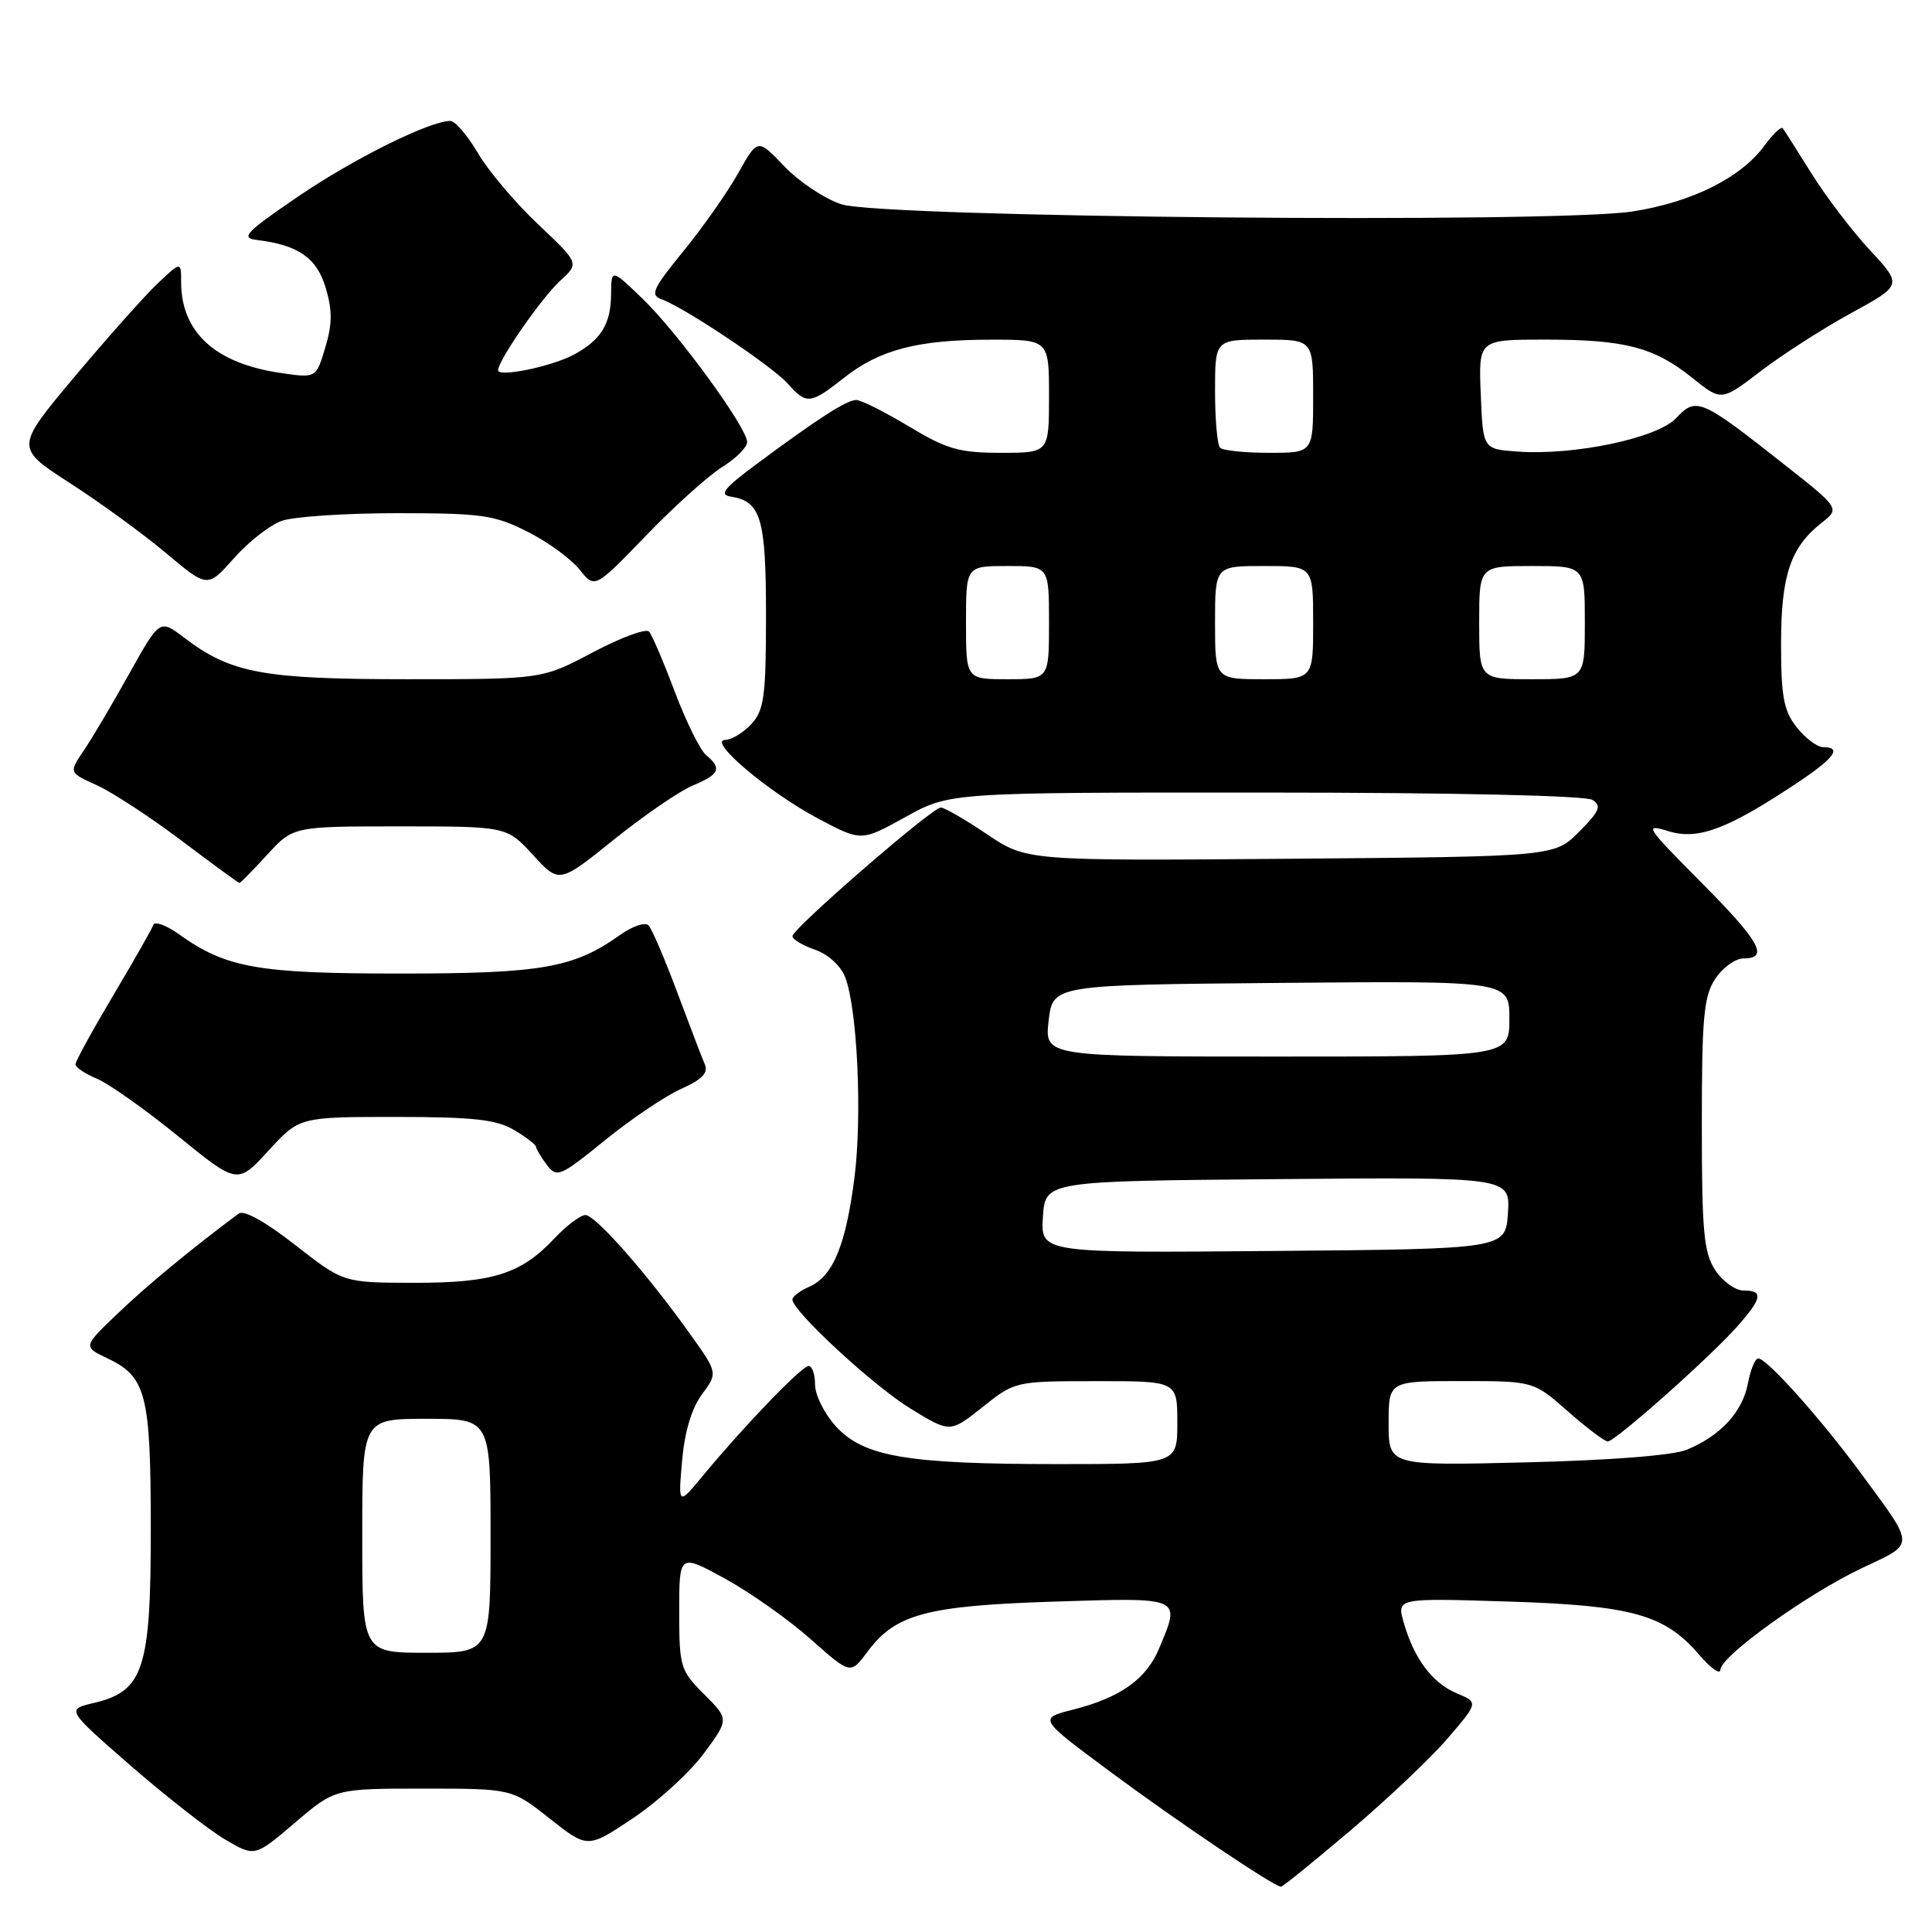 <?xml version="1.0" encoding="UTF-8" standalone="no"?>
<!DOCTYPE svg PUBLIC "-//W3C//DTD SVG 1.1//EN" "http://www.w3.org/Graphics/SVG/1.1/DTD/svg11.dtd" >
<svg xmlns="http://www.w3.org/2000/svg" xmlns:xlink="http://www.w3.org/1999/xlink" version="1.1" viewBox="0 0 256 256">
 <g >
 <path fill="currentColor"
d=" M 179.01 242.49 C 183.87 238.36 189.67 232.87 191.88 230.28 C 195.90 225.58 195.90 225.58 193.02 224.37 C 189.79 223.01 187.37 219.79 186.00 215.00 C 185.07 211.75 185.07 211.75 199.78 212.21 C 216.29 212.73 220.57 213.92 225.17 219.29 C 226.68 221.05 227.94 221.94 227.96 221.25 C 228.02 219.43 239.48 211.20 246.74 207.77 C 253.85 204.41 253.86 205.11 246.52 195.13 C 241.23 187.95 234.12 180.00 232.98 180.00 C 232.57 180.00 231.94 181.50 231.60 183.34 C 230.89 187.09 227.96 190.27 223.50 192.10 C 221.67 192.85 213.39 193.50 202.25 193.77 C 184.00 194.22 184.00 194.22 184.00 188.61 C 184.00 183.00 184.00 183.00 193.60 183.00 C 203.19 183.00 203.19 183.00 207.74 187.00 C 210.24 189.20 212.62 191.00 213.04 191.00 C 214.03 191.00 226.71 179.73 230.25 175.70 C 233.52 171.99 233.68 171.00 231.02 171.00 C 229.94 171.00 228.25 169.78 227.27 168.29 C 225.76 165.98 225.50 163.20 225.50 149.00 C 225.50 134.80 225.76 132.02 227.27 129.71 C 228.25 128.22 229.94 127.00 231.02 127.00 C 234.47 127.00 233.21 124.76 225.31 116.81 C 218.00 109.45 217.79 109.12 221.13 110.15 C 225.03 111.34 228.95 109.86 238.25 103.66 C 243.09 100.43 244.12 99.00 241.57 99.00 C 240.79 99.00 239.21 97.81 238.07 96.37 C 236.35 94.17 236.00 92.31 236.00 85.32 C 236.00 76.22 237.24 72.53 241.38 69.27 C 243.81 67.36 243.81 67.36 236.15 61.33 C 225.36 52.83 224.75 52.57 222.09 55.41 C 219.59 58.07 208.53 60.39 201.00 59.83 C 196.50 59.50 196.50 59.50 196.21 52.25 C 195.91 45.00 195.91 45.00 204.71 45.00 C 215.33 45.00 219.17 46.00 224.24 50.07 C 228.09 53.17 228.09 53.17 233.30 49.18 C 236.16 46.99 241.55 43.53 245.28 41.49 C 252.07 37.78 252.07 37.78 247.77 33.14 C 245.40 30.59 241.93 26.02 240.04 23.00 C 238.16 19.98 236.44 17.28 236.23 17.00 C 236.01 16.73 234.93 17.75 233.83 19.26 C 230.71 23.54 224.21 26.79 216.33 28.02 C 205.92 29.63 116.93 28.83 111.50 27.07 C 109.30 26.36 105.90 24.10 103.95 22.06 C 100.40 18.33 100.40 18.33 97.83 22.92 C 96.42 25.44 93.16 30.09 90.57 33.26 C 86.47 38.29 86.10 39.10 87.69 39.67 C 90.73 40.77 102.38 48.56 104.40 50.85 C 106.86 53.63 107.39 53.57 111.81 50.08 C 116.55 46.33 121.62 45.01 131.25 45.01 C 139.00 45.00 139.00 45.00 139.00 52.50 C 139.00 60.00 139.00 60.00 132.62 60.00 C 127.10 60.00 125.46 59.53 120.43 56.50 C 117.23 54.58 114.09 53.00 113.45 53.00 C 112.18 53.00 108.31 55.50 100.09 61.61 C 95.89 64.74 95.26 65.56 96.86 65.81 C 100.83 66.43 101.50 68.69 101.50 81.55 C 101.50 92.18 101.25 94.07 99.60 95.90 C 98.55 97.05 96.97 98.02 96.10 98.04 C 93.69 98.10 101.83 104.98 108.47 108.50 C 114.13 111.50 114.13 111.50 119.99 108.25 C 125.86 105.00 125.86 105.00 167.68 105.02 C 192.51 105.02 210.11 105.42 211.00 105.99 C 212.25 106.78 211.96 107.48 209.23 110.22 C 205.96 113.50 205.96 113.50 171.00 113.79 C 136.03 114.07 136.03 114.07 130.78 110.54 C 127.89 108.59 125.14 107.00 124.66 107.00 C 123.52 107.00 105.00 123.06 105.00 124.05 C 105.00 124.46 106.35 125.28 108.01 125.85 C 109.76 126.46 111.42 127.99 112.00 129.51 C 113.62 133.77 114.26 147.93 113.21 156.13 C 112.06 165.04 110.37 169.11 107.25 170.49 C 106.01 171.03 105.00 171.80 105.00 172.19 C 105.00 173.73 115.77 183.67 120.70 186.68 C 125.90 189.86 125.90 189.86 130.20 186.44 C 134.49 183.03 134.52 183.02 145.25 183.01 C 156.00 183.00 156.00 183.00 156.00 188.50 C 156.00 194.00 156.00 194.00 140.14 194.00 C 120.16 194.00 114.42 193.02 110.75 188.99 C 109.24 187.33 108.00 184.85 108.00 183.48 C 108.00 182.12 107.62 181.00 107.15 181.00 C 106.24 181.00 98.71 188.82 93.17 195.50 C 89.86 199.50 89.86 199.50 90.38 193.57 C 90.71 189.74 91.64 186.62 93.01 184.77 C 95.12 181.91 95.12 181.91 91.40 176.71 C 85.71 168.73 78.89 161.00 77.57 161.00 C 76.91 161.00 75.05 162.41 73.44 164.12 C 69.02 168.82 65.26 170.00 54.78 169.98 C 45.50 169.96 45.50 169.96 39.12 164.97 C 35.16 161.87 32.31 160.29 31.62 160.81 C 25.34 165.49 19.69 170.15 15.74 173.91 C 10.98 178.44 10.98 178.44 14.21 179.97 C 19.38 182.42 19.97 184.72 19.98 202.50 C 19.99 221.14 19.04 224.08 12.47 225.64 C 8.77 226.51 8.77 226.51 17.31 233.96 C 22.02 238.05 27.64 242.45 29.81 243.73 C 33.76 246.06 33.76 246.06 39.07 241.53 C 44.38 237.00 44.38 237.00 56.10 237.00 C 67.82 237.00 67.82 237.00 72.84 240.97 C 77.86 244.94 77.86 244.94 83.86 240.93 C 87.16 238.73 91.38 234.88 93.24 232.37 C 96.61 227.81 96.61 227.81 93.31 224.51 C 90.14 221.34 90.00 220.88 90.00 213.53 C 90.00 205.86 90.00 205.86 96.07 209.18 C 99.40 211.01 104.51 214.61 107.42 217.20 C 112.70 221.89 112.70 221.89 114.95 218.86 C 118.64 213.87 122.77 212.76 139.75 212.22 C 156.74 211.68 156.47 211.55 153.58 218.45 C 151.89 222.50 148.45 224.94 142.20 226.53 C 137.59 227.70 137.59 227.70 147.04 234.71 C 156.05 241.39 168.83 250.00 169.74 250.00 C 169.97 250.00 174.14 246.62 179.01 242.49 Z  M 52.44 148.00 C 62.69 148.00 65.76 148.34 68.10 149.72 C 69.69 150.66 71.01 151.67 71.03 151.97 C 71.05 152.26 71.69 153.33 72.46 154.35 C 73.79 156.10 74.21 155.92 80.18 151.07 C 83.66 148.25 88.20 145.19 90.28 144.27 C 93.02 143.05 93.87 142.16 93.40 141.05 C 93.03 140.20 91.39 135.90 89.74 131.50 C 88.10 127.10 86.39 123.11 85.95 122.63 C 85.51 122.14 83.81 122.71 82.14 123.90 C 76.02 128.26 71.77 129.00 53.00 129.00 C 34.16 129.00 29.98 128.26 23.75 123.82 C 22.04 122.60 20.49 122.03 20.32 122.55 C 20.14 123.07 17.75 127.28 15.00 131.90 C 12.25 136.53 10.00 140.63 10.00 141.03 C 10.00 141.43 11.28 142.29 12.84 142.93 C 14.40 143.58 19.23 147.00 23.58 150.53 C 31.47 156.95 31.47 156.95 35.57 152.47 C 39.68 148.00 39.68 148.00 52.44 148.00 Z  M 35.41 113.25 C 38.85 109.50 38.85 109.50 53.00 109.50 C 67.15 109.50 67.15 109.50 70.63 113.29 C 74.10 117.08 74.10 117.08 81.36 111.24 C 85.36 108.03 90.06 104.80 91.81 104.08 C 95.35 102.61 95.69 101.82 93.56 100.05 C 92.77 99.39 90.91 95.62 89.42 91.68 C 87.94 87.73 86.40 84.13 86.00 83.69 C 85.60 83.24 82.25 84.48 78.55 86.44 C 71.83 90.00 71.83 90.00 54.04 90.00 C 34.85 90.00 30.58 89.21 24.40 84.49 C 21.17 82.03 21.17 82.03 17.13 89.26 C 14.92 93.24 12.20 97.82 11.11 99.44 C 9.12 102.37 9.12 102.37 12.81 104.04 C 14.84 104.95 19.87 108.24 24.00 111.35 C 28.12 114.46 31.60 117.00 31.73 117.00 C 31.86 117.00 33.52 115.31 35.41 113.25 Z  M 37.32 69.02 C 38.86 68.46 45.74 68.00 52.60 68.00 C 63.87 68.00 65.53 68.24 69.93 70.47 C 72.61 71.82 75.70 74.08 76.80 75.47 C 78.80 78.01 78.80 78.01 85.61 70.96 C 89.36 67.08 93.90 62.99 95.71 61.87 C 97.52 60.75 99.00 59.27 99.00 58.58 C 99.00 56.67 89.78 44.04 85.11 39.55 C 81.00 35.59 81.00 35.59 80.97 39.05 C 80.93 42.96 79.61 45.08 76.00 47.01 C 73.06 48.58 66.00 50.03 66.00 49.06 C 66.00 47.76 71.75 39.47 74.24 37.19 C 76.76 34.88 76.76 34.88 71.28 29.70 C 68.27 26.86 64.68 22.61 63.31 20.26 C 61.93 17.92 60.29 16.01 59.65 16.02 C 56.82 16.08 46.82 21.05 39.50 26.04 C 32.57 30.76 31.84 31.53 34.00 31.79 C 39.51 32.46 41.97 34.15 43.15 38.12 C 44.05 41.10 44.04 42.94 43.10 46.05 C 41.89 50.11 41.89 50.11 37.19 49.42 C 28.52 48.16 24.00 44.03 24.00 37.36 C 24.00 34.63 24.00 34.63 20.89 37.56 C 19.18 39.18 14.23 44.74 9.89 49.91 C 2.00 59.32 2.00 59.32 9.25 64.00 C 13.24 66.57 18.98 70.75 22.00 73.29 C 27.50 77.91 27.50 77.91 31.00 73.97 C 32.92 71.80 35.77 69.57 37.32 69.02 Z  M 48.00 203.50 C 48.00 188.00 48.00 188.00 56.50 188.00 C 65.00 188.00 65.00 188.00 65.00 203.50 C 65.00 219.00 65.00 219.00 56.50 219.00 C 48.00 219.00 48.00 219.00 48.00 203.50 Z  M 138.19 161.26 C 138.50 156.50 138.50 156.50 169.31 156.24 C 200.11 155.97 200.11 155.97 199.81 160.74 C 199.50 165.50 199.50 165.50 168.69 165.76 C 137.89 166.03 137.89 166.03 138.19 161.26 Z  M 138.95 135.25 C 139.50 130.50 139.50 130.50 169.75 130.24 C 200.00 129.97 200.00 129.97 200.00 134.99 C 200.00 140.00 200.00 140.00 169.20 140.00 C 138.41 140.00 138.41 140.00 138.95 135.25 Z  M 128.00 82.50 C 128.00 75.00 128.00 75.00 133.50 75.00 C 139.00 75.00 139.00 75.00 139.00 82.50 C 139.00 90.00 139.00 90.00 133.50 90.00 C 128.00 90.00 128.00 90.00 128.00 82.50 Z  M 161.00 82.50 C 161.00 75.00 161.00 75.00 167.50 75.00 C 174.00 75.00 174.00 75.00 174.00 82.50 C 174.00 90.00 174.00 90.00 167.50 90.00 C 161.00 90.00 161.00 90.00 161.00 82.50 Z  M 196.00 82.50 C 196.00 75.00 196.00 75.00 203.00 75.00 C 210.00 75.00 210.00 75.00 210.00 82.50 C 210.00 90.00 210.00 90.00 203.00 90.00 C 196.00 90.00 196.00 90.00 196.00 82.50 Z  M 161.67 59.33 C 161.30 58.97 161.00 55.59 161.00 51.83 C 161.00 45.00 161.00 45.00 167.50 45.00 C 174.00 45.00 174.00 45.00 174.00 52.50 C 174.00 60.00 174.00 60.00 168.17 60.00 C 164.96 60.00 162.03 59.70 161.67 59.33 Z "/>
</g>
</svg>